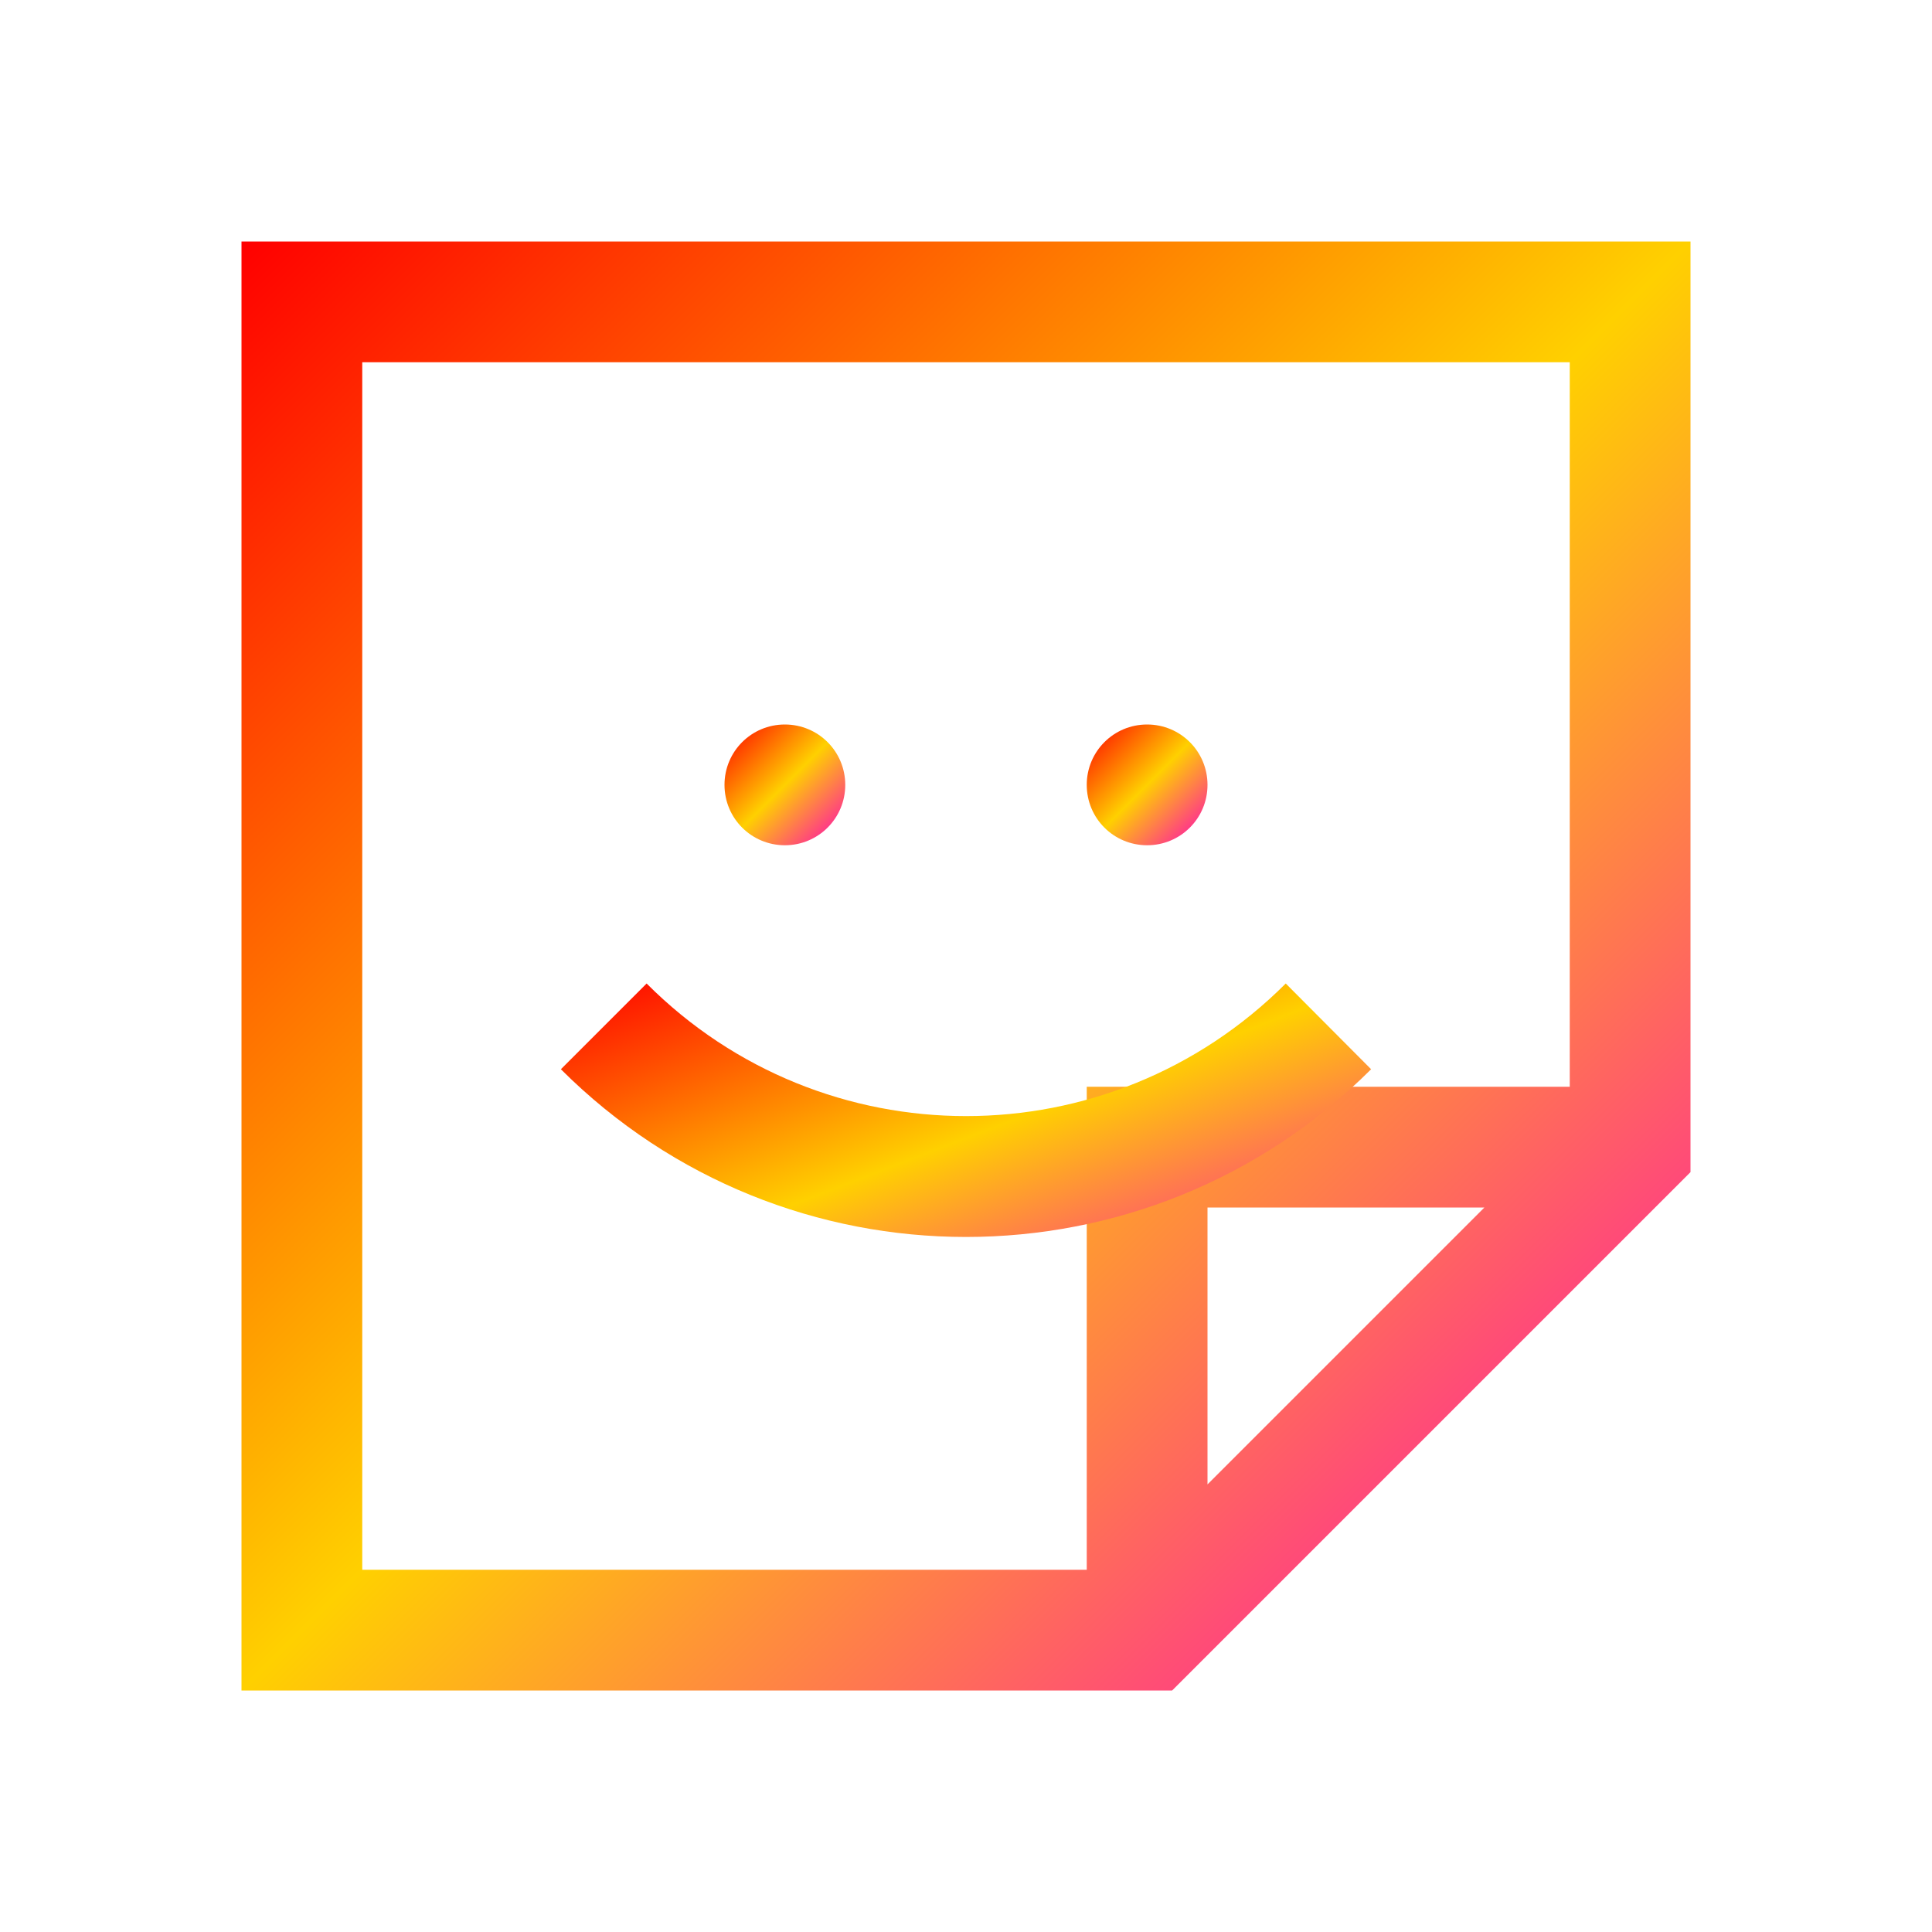 <svg xmlns="http://www.w3.org/2000/svg" xmlns:xlink="http://www.w3.org/1999/xlink" width="16" height="16" viewBox="0 0 16 16" version="1.1"><defs><linearGradient id="linear0" x1="0%" x2="100%" y1="0%" y2="100%"><stop offset="0%" style="stop-color:#ff0000; stop-opacity:1"/><stop offset="50%" style="stop-color:#ffd000; stop-opacity:1"/><stop offset="100%" style="stop-color:#ff00bb; stop-opacity:1"/></linearGradient></defs><g id="surface1"><path style=" stroke:none;fill-rule:evenodd;fill:url(#linear0);fill-opacity:1;" d="M 2 2 L 14 2 L 14 9.707 L 9.707 14 L 2 14 Z M 3 3 L 3 13 L 9 13 L 9 9 L 13 9 L 13 3 Z M 12.293 10 L 10 10 L 10 12.293 Z M 12.293 10 "/><path style=" stroke:none;fill-rule:nonzero;fill:url(#linear0);fill-opacity:1;" d="M 7 6.5 C 7 6.777 6.777 7 6.5 7 C 6.223 7 6 6.777 6 6.5 C 6 6.223 6.223 6 6.5 6 C 6.777 6 7 6.223 7 6.5 Z M 7 6.5 "/><path style=" stroke:none;fill-rule:nonzero;fill:url(#linear0);fill-opacity:1;" d="M 10 6.5 C 10 6.777 9.777 7 9.5 7 C 9.223 7 9 6.777 9 6.5 C 9 6.223 9.223 6 9.5 6 C 9.777 6 10 6.223 10 6.5 Z M 10 6.5 "/><path style=" stroke:none;fill-rule:evenodd;fill:url(#linear0);fill-opacity:1;" d="M 11.355 8.855 C 9.5 10.707 6.5 10.707 4.645 8.855 L 5.355 8.145 C 6.816 9.609 9.184 9.609 10.648 8.145 Z M 11.355 8.855 "/></g></svg>
